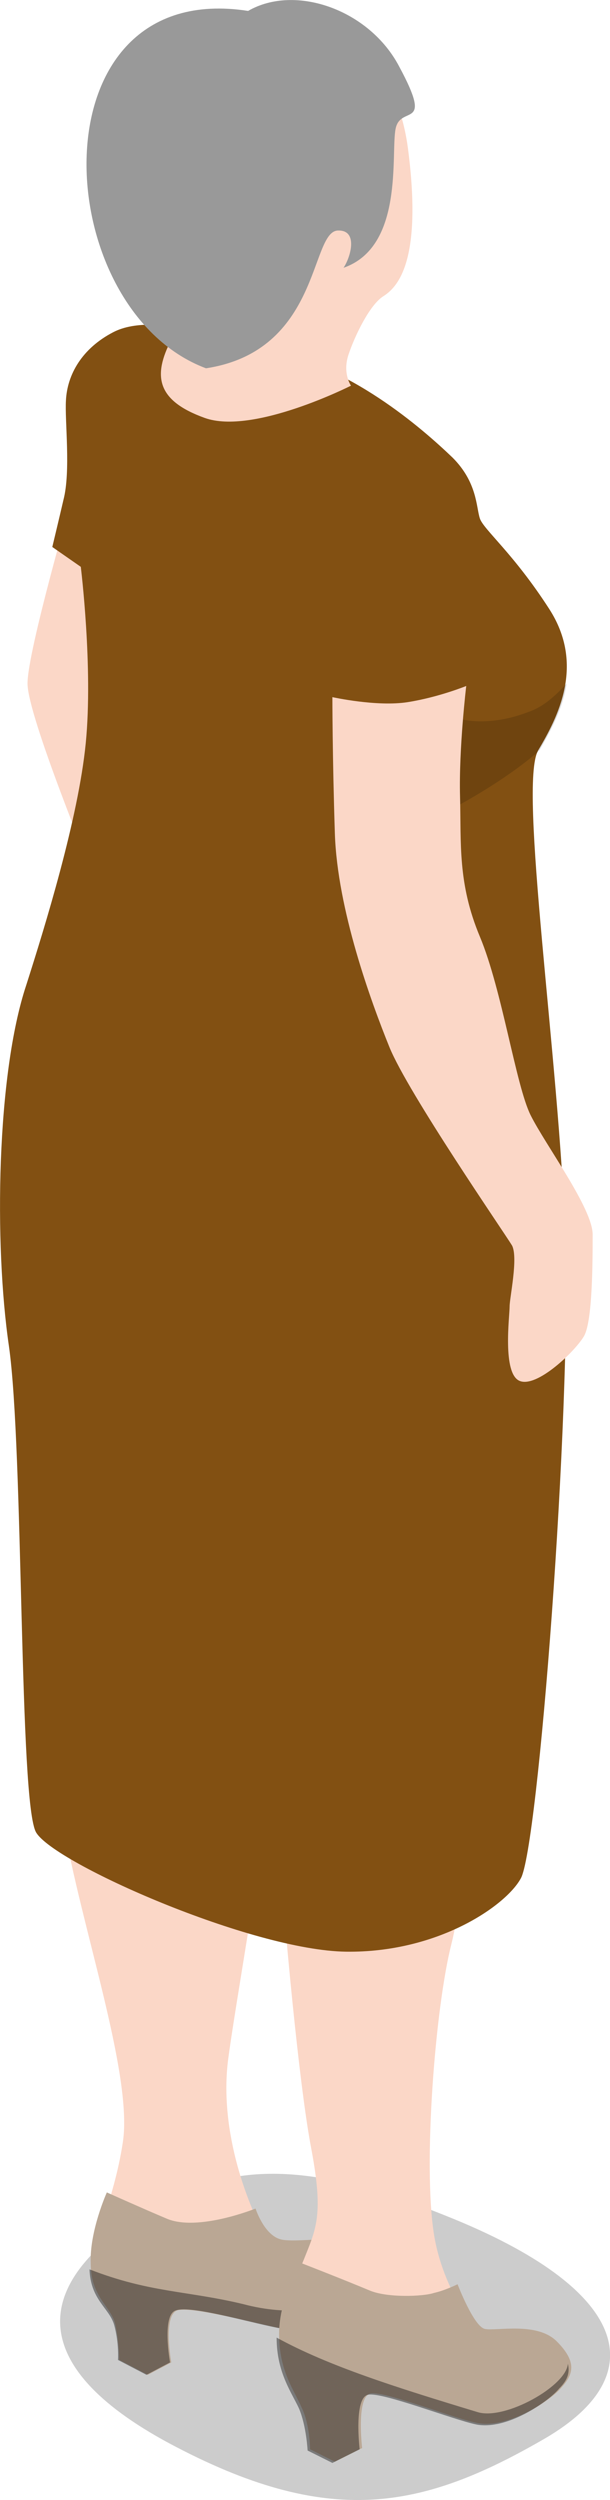 <?xml version="1.0" encoding="UTF-8" standalone="no"?>
<svg
   xmlns:dc="http://purl.org/dc/elements/1.1/"
   xmlns:cc="http://creativecommons.org/ns#"
   xmlns:rdf="http://www.w3.org/1999/02/22-rdf-syntax-ns#"
   xmlns:svg="http://www.w3.org/2000/svg"
   xmlns="http://www.w3.org/2000/svg"
   xmlns:sodipodi="http://sodipodi.sourceforge.net/DTD/sodipodi-0.dtd"
   xmlns:inkscape="http://www.inkscape.org/namespaces/inkscape"
   enable-background="new 0 0 80 240"
   viewBox="0 0 4.922 20.147"
   version="1.1"
   id="svg1746"
   sodipodi:docname="city--woman08.svg"
   width="4.922"
   height="20.147"
   inkscape:version="0.92.2 (5c3e80d, 2017-08-06)">
  <defs
     id="defs1750" />
  <sodipodi:namedview
     pagecolor="#ffffff"
     bordercolor="#666666"
     borderopacity="1"
     objecttolerance="10"
     gridtolerance="10"
     guidetolerance="10"
     inkscape:pageopacity="0"
     inkscape:pageshadow="2"
     inkscape:window-width="870"
     inkscape:window-height="480"
     id="namedview1748"
     showgrid="false"
     fit-margin-top="0"
     fit-margin-left="0"
     fit-margin-right="0"
     fit-margin-bottom="0"
     inkscape:zoom="1.2791667"
     inkscape:cx="4.5669917"
     inkscape:cy="22.529254"
     inkscape:window-x="0"
     inkscape:window-y="0"
     inkscape:window-maximized="1"
     inkscape:current-layer="svg1746" />
  <g
     id="g1767"
     transform="matrix(0.1,0,0,0.1,-1.328,-3.172)">
    <path
       id="path1720"
       d="m 24.9,210.1 c -9,5.6 -9.7,12.2 2,18.5 12.9,6.9 20.4,5.4 30.4,-0.4 8.7,-5.1 6.8,-12 -8,-17.9 -11.9,-4.8 -18,-4.2 -24.4,-0.2 z"
       inkscape:connector-curvature="0"
       style="opacity:0.2" />
    <path
       id="path1722"
       d="m 13.8,121.3 c 0.2,5.9 2.5,21.7 3.9,25.9 1.4,4.2 3.1,10.7 2.3,14.2 -0.7,3.5 -2.9,9.2 -1.6,17.2 1.3,8 5.6,20.2 4.8,25.7 -0.8,5.4 -2.9,8.1 -1.1,9.7 1.8,1.6 2.8,2.9 6.3,2.7 3.5,-0.2 3.8,0.2 6.3,1.4 2.5,1.2 8.6,0.5 9,-1.7 0.4,-2.2 -7.1,-1.2 -8.7,-3.9 -1.6,-2.7 -4.1,-8.9 -3.3,-14.9 0.8,-6 4,-23 3.4,-26.5 -0.7,-3.6 1.9,-17.3 5,-23.9 3.1,-6.6 2.7,-28.3 2.7,-28.3 l -25.1,-9.2 c -0.1,-0.2 -4.1,4.9 -3.9,11.6 z"
       inkscape:connector-curvature="0"
       style="fill:#fbd7c7" />
    <path
       id="path1724"
       d="m 21.9,208.4 c 0,0 2.9,1.3 4.8,2.1 2.5,1.1 7.2,-0.8 7.2,-0.8 0,0 0.7,2.2 2.1,2.5 1.3,0.3 6.3,-0.5 7.5,0.1 1.1,0.6 4.4,1.6 2.1,3.3 -2.3,1.7 -7.5,4.2 -9.9,3.7 -2.4,-0.5 -6.9,-1.7 -8.1,-1.4 -1.2,0.4 -0.5,4.2 -0.5,4.2 l -1.9,1 -2.3,-1.2 c 0,0 0,-1.3 -0.3,-2.8 -0.3,-1.5 -2,-2.2 -2,-5 -0.1,-2.6 1.3,-5.7 1.3,-5.7 z"
       inkscape:connector-curvature="0"
       style="fill:#baa794" />
    <path
       id="path1726"
       d="m 20.5,214.6 c 0.1,2.5 1.6,3.1 2,4.5 0.4,1.5 0.3,2.8 0.3,2.8 l 2.3,1.2 1.9,-1 c 0,0 -0.7,-3.9 0.5,-4.2 1.2,-0.4 5.6,0.9 8.1,1.4 2.4,0.5 7.6,-1.9 9.9,-3.7 0.6,-0.5 0.9,-1 0.8,-1.5 -1.3,1 -5.9,5.3 -13.4,3.3 -4.6,-1.1 -7.5,-0.9 -12.4,-2.8 z"
       inkscape:connector-curvature="0"
       style="opacity:0.4" />
    <path
       id="path1728"
       d="m 19.1,71.8 c 0,0 -3.6,12.4 -3.6,15 0,2.6 5.2,15.2 5.5,16 0.4,0.8 5,-3.9 5,-3.9 0,0 -2.8,-8.1 -2.8,-10.3 0,-2.2 1.7,-7.9 1.7,-7.9 z"
       inkscape:connector-curvature="0"
       style="fill:#fbd7c7" />
    <path
       id="path1730"
       d="m 31.8,117.7 c 0,0 -4.5,7 -2.8,13.4 1.7,6.4 3.6,8 3.6,8 0,0 0.8,8.8 2,12 1.1,3.2 4.9,11.4 4.6,13.2 -0.3,1.8 -3.7,10.1 -3.4,16.2 0.4,6.1 1.6,19.2 2.6,24.4 1,5.3 0.4,6.4 -0.6,8.9 -1,2.5 -3.3,6.8 0.7,8.2 4,1.4 6,-0.1 8.9,1.9 2.9,2 7.6,2.7 9.4,0.5 1.8,-2.2 -2.9,-3.2 -3.6,-3.4 -0.7,-0.2 -4.1,-4.2 -4.9,-9.2 -0.9,-5.6 0.1,-18.3 1.4,-23.4 1.3,-5.2 1.3,-13.5 1.6,-15.7 0.3,-2.2 5.6,-16.1 5.6,-24.5 0,-8.4 -3.7,-24.9 -3.7,-24.9 z"
       inkscape:connector-curvature="0"
       style="fill:#fbd7c7" />
    <path
       id="path1732"
       d="M 34.6,59.9 C 33.4,59.7 26,56.6 22.4,58.5 c -2.5,1.3 -3.7,3.4 -3.8,5.5 -0.1,1.6 0.4,5.7 -0.2,8 -0.3,1.3 -0.9,3.8 -0.9,3.8 l 2.3,1.6 c 0,0 1,8.1 0.4,14.2 -0.6,6.1 -3.3,14.8 -4.8,19.5 -2.4,7.2 -2.6,20.9 -1.4,29.1 1.2,8.4 0.8,36.9 2.2,39.2 1.5,2.5 17.4,9.5 25,9.6 7.4,0.1 12.9,-3.7 14.1,-5.9 1.4,-2.4 4.1,-37.4 3.6,-51.7 C 58.4,117.1 55.1,95 56.7,92.2 58.3,89.5 60.5,85.3 57.6,80.8 54.7,76.3 52.3,74.4 52,73.5 51.7,72.6 51.8,70.6 49.8,68.6 47.4,66.3 41.4,61 34.6,59.9 Z"
       inkscape:connector-curvature="0"
       style="fill:#825012" />
    <path
       id="path1734"
       d="m 31.3,33.8 c 6.6,-1.5 13.7,0.7 14.9,9.9 1.2,9.2 -0.9,11.2 -2,11.9 -1.1,0.7 -2.3,3.2 -2.8,4.7 -0.5,1.5 0.2,2.5 0.2,2.5 0,0 -7.9,4 -11.8,2.6 C 25.9,64 25.6,62 27.1,59.1 28.7,56.2 24.9,54.3 23.7,49.9 22.5,45.5 22.6,35.8 31.3,33.8 Z"
       inkscape:connector-curvature="0"
       style="fill:#fbd7c7" />
    <path
       id="path1736"
       d="m 37.6,214.1 c 0,0 3.1,1.2 5.5,2.2 1.4,0.6 4.3,0.5 5.2,0.2 0.9,-0.2 1.9,-0.7 1.9,-0.7 0,0 1.3,3.4 2.2,3.6 0.9,0.2 4.2,-0.6 5.8,1 1.7,1.7 1.3,2.7 0.4,3.7 -0.8,1 -4.2,3.3 -6.7,2.9 -1.8,-0.3 -7.5,-2.6 -8.7,-2.4 -1.2,0.2 -0.7,4.4 -0.7,4.4 l -2.2,1.1 -2,-1 c 0,0 0,-2 -0.7,-3.4 -0.6,-1.4 -1.8,-2.9 -1.8,-5.9 0,-3 1.8,-5.7 1.8,-5.7 z"
       inkscape:connector-curvature="0"
       style="fill:#baa794" />
    <path
       id="path1738"
       d="m 59.1,222.2 c -0.1,1.8 -5.1,4.6 -7.3,3.9 -6.6,-2 -12,-3.7 -16.2,-6 0,2.8 1.2,4.4 1.8,5.7 0.6,1.4 0.7,3.4 0.7,3.4 l 2,1 2.2,-1.1 c 0,0 -0.5,-4.2 0.7,-4.4 1.2,-0.2 6.8,2 8.7,2.4 2.5,0.5 5.9,-1.9 6.7,-2.9 0.6,-0.6 0.9,-1.2 0.7,-2 z"
       inkscape:connector-curvature="0"
       style="opacity:0.4" />
    <path
       id="path1740"
       d="m 55.9,89.1 c -3.1,1.2 -5.3,0.6 -5.3,0.6 0,0 -0.3,2.1 -0.4,4 0,1.1 0.1,2.9 0.1,2.9 0,0 3.6,-1.9 6.4,-4.3 0,0 0,-0.1 0.1,-0.1 0.8,-1.4 1.9,-3.3 2.2,-5.4 -0.9,1 -1.9,1.9 -3.1,2.3 z"
       inkscape:connector-curvature="0"
       style="opacity:0.15" />
    <path
       id="path1742"
       d="m 40.1,87.9 c 0,0 3.6,0.8 6.1,0.4 2.5,-0.4 4.7,-1.3 4.7,-1.3 0,0 -0.6,5 -0.5,8.9 0.1,3.8 -0.2,7 1.6,11.3 1.8,4.3 2.9,12 4.1,14.4 1.2,2.4 5,7.5 5,9.6 0,2.1 0,7 -0.7,8.2 -0.7,1.2 -3.8,4.2 -5.2,3.6 -1.4,-0.6 -0.8,-5.2 -0.8,-6 0,-0.7 0.7,-3.9 0.2,-4.9 -0.6,-1 -8.4,-12.3 -9.9,-16 -1.5,-3.7 -4.2,-11.1 -4.4,-17.2 -0.2,-6.2 -0.2,-11 -0.2,-11 z"
       inkscape:connector-curvature="0"
       style="fill:#fbd7c7" />
    <path
       id="path1744"
       d="m 33.3,32.6 c 3.8,-2.2 9.8,-0.1 12.2,4.5 2.8,5.2 0.1,3 -0.3,5 -0.4,2 0.7,9.5 -4.2,11.2 0.6,-0.9 1.2,-3.1 -0.5,-3 -2.2,0.2 -1.4,9.7 -10.6,11.1 -12.8,-4.8 -14,-31.5 3.4,-28.8 z"
       inkscape:connector-curvature="0"
       style="fill:#999999" />
  </g>
</svg>
